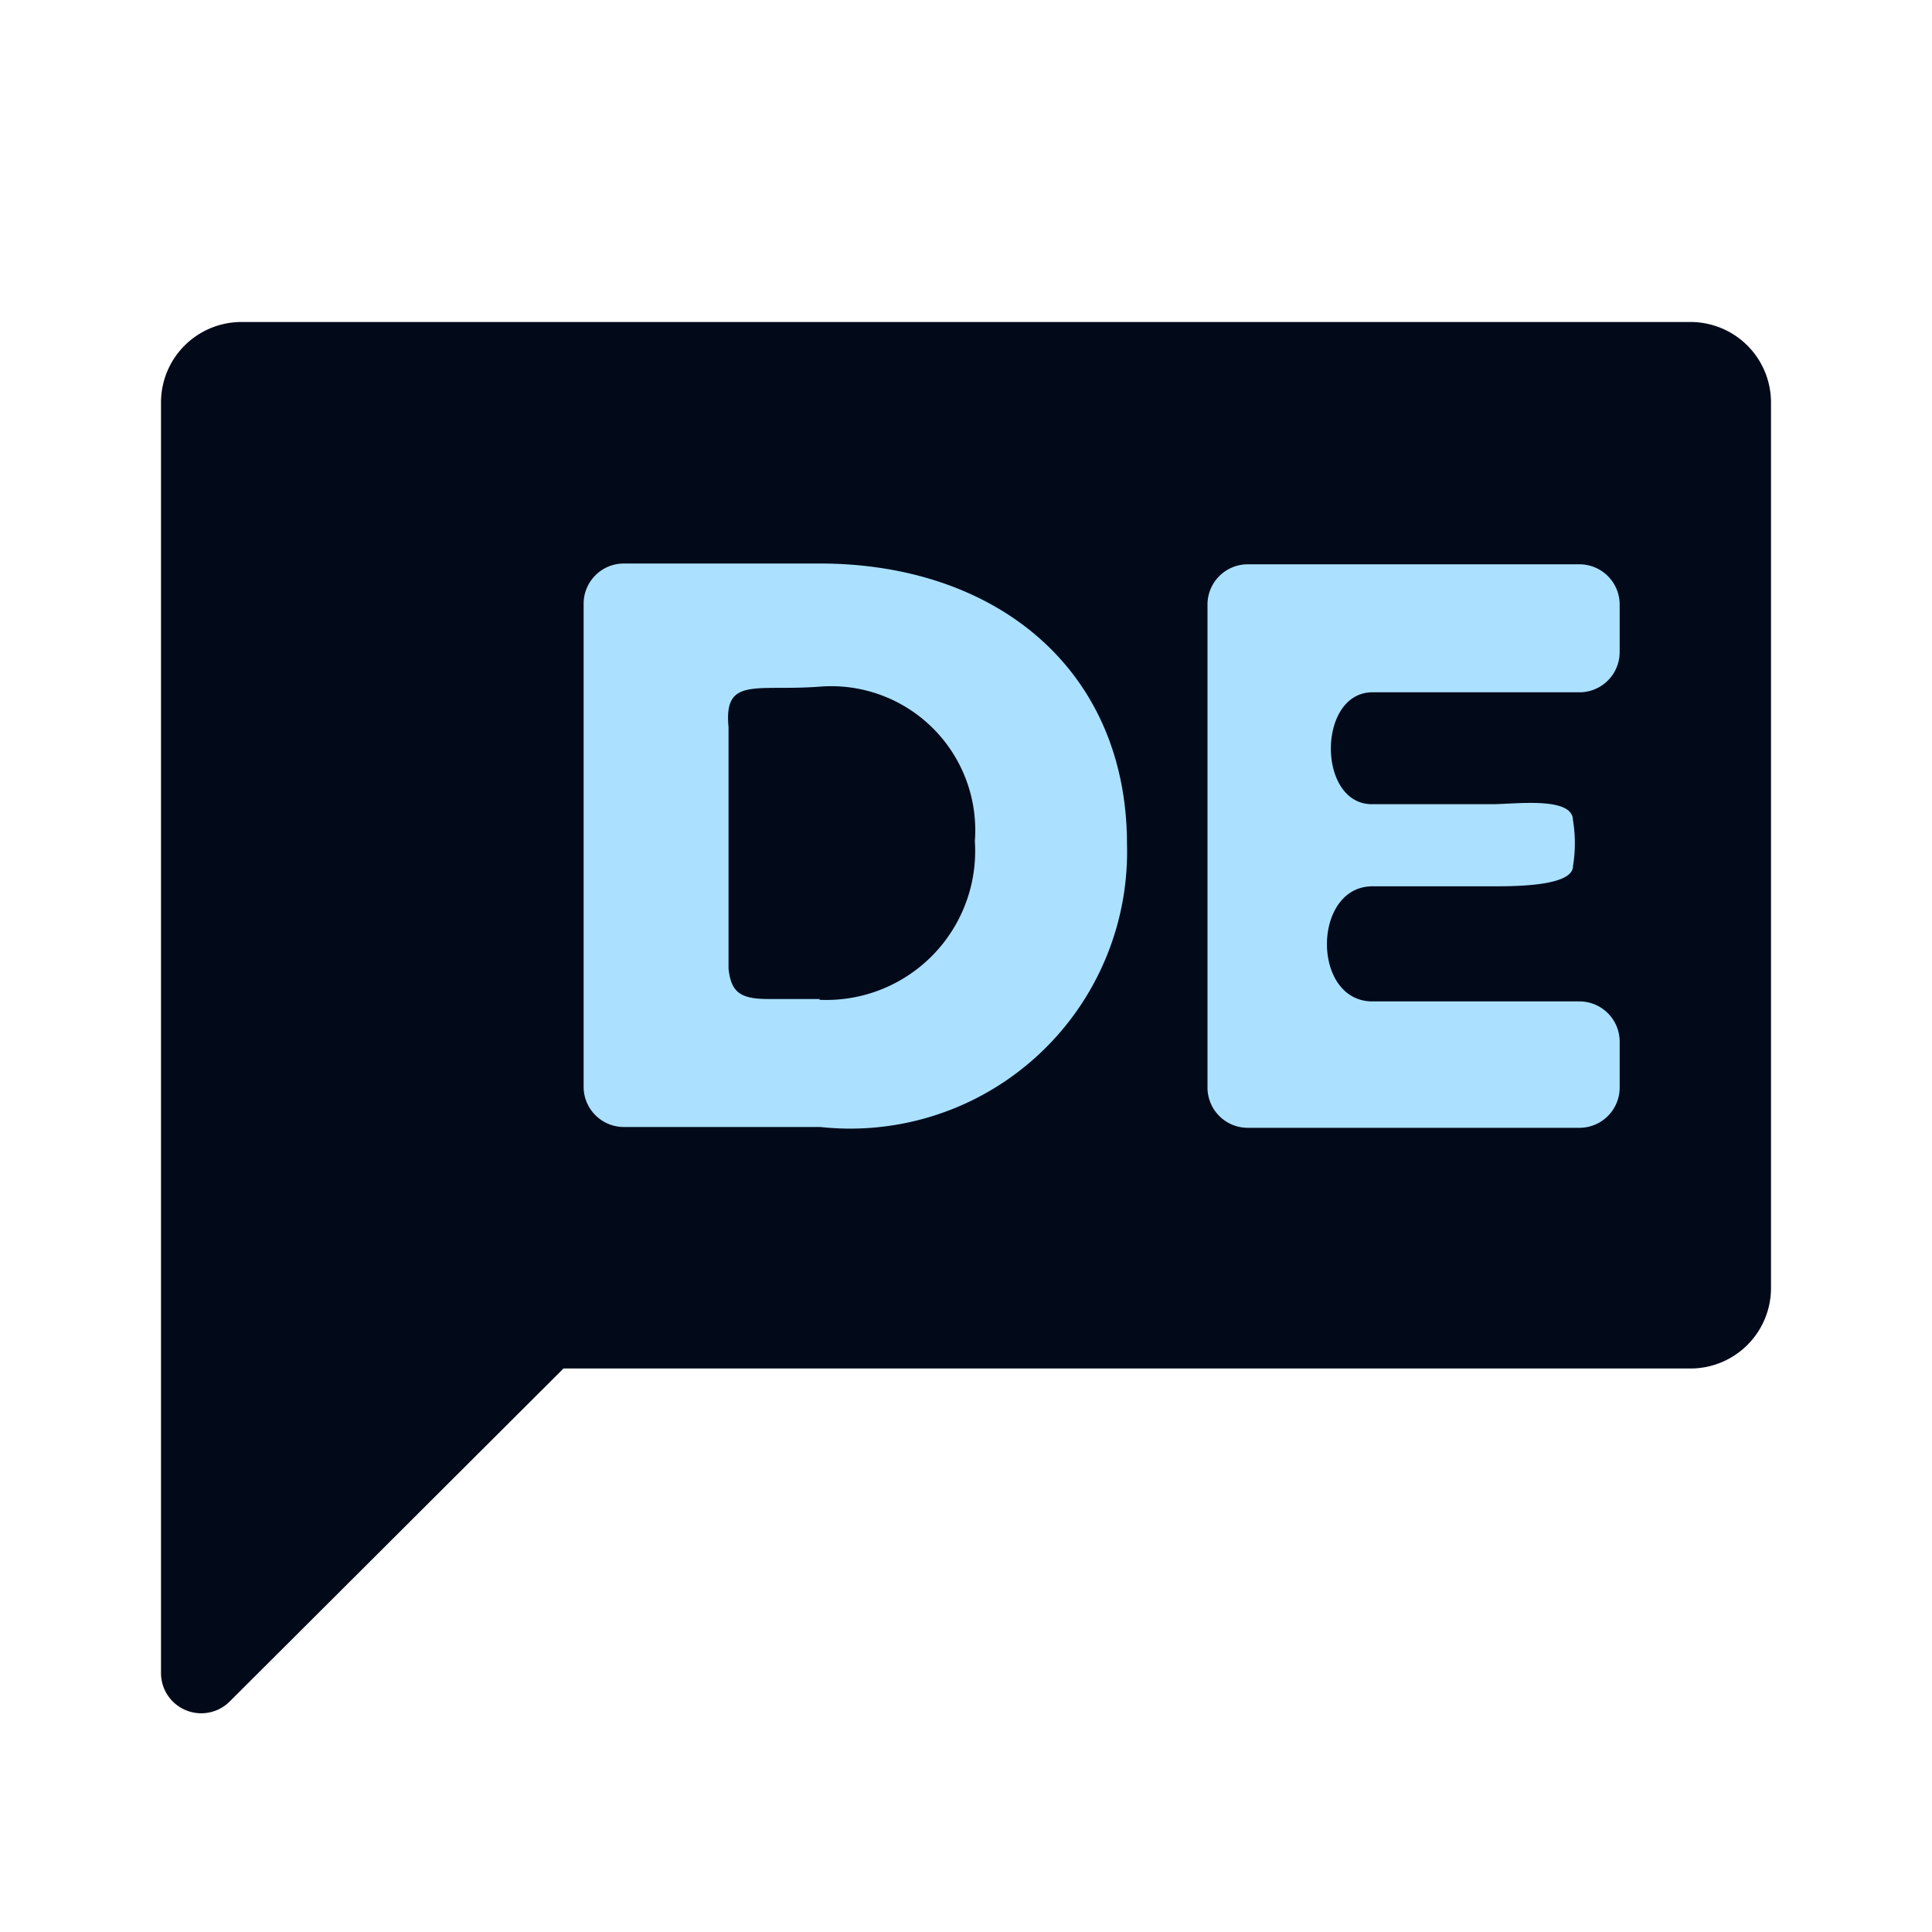 <svg xmlns="http://www.w3.org/2000/svg" xmlns:xlink="http://www.w3.org/1999/xlink" viewBox="0 0 24 24">
    <defs>
        <style>
            .b {
            fill: #020a1a;
            }

            .c {
            fill: #abe1ff;
            }
        </style>
    </defs>
    <title>german</title>
    <path class="b" d="M21,4H3A1,1,0,0,0,2,5V20.79a.5.5,0,0,0,.85.35L7,17H21a1,1,0,0,0,1-1V5A1,1,0,0,0,21,4Z" />
    <path class="c" d="M10.18,7H7.75a.5.5,0,0,0-.5.5v6a.5.5,0,0,0,.5.5h2.44A3.44,3.44,0,0,0,14,10.49C14,8.32,12.38,7,10.18,7Zm0,5.41H9.54c-.35,0-.46-.09-.49-.38v-3h0c-.06-.63.34-.44,1.13-.5a1.79,1.79,0,0,1,1.93,1.92A1.85,1.85,0,0,1,10.18,12.42Z" />
    <path class="c" d="M17.05,8.6l2.57,0a.5.5,0,0,0,.5-.5V7.51a.5.5,0,0,0-.5-.5H15.5a.5.5,0,0,0-.5.5v6a.5.5,0,0,0,.5.5h4.12a.5.5,0,0,0,.5-.5v-.57a.5.5,0,0,0-.5-.5H17.05c-.76,0-.75-1.43,0-1.43h1.49c.28,0,1,0,1-.25a1.74,1.74,0,0,0,0-.57c0-.3-.72-.2-1-.2H17.05C16.36,10,16.36,8.6,17.05,8.6Z"
    />
</svg>

